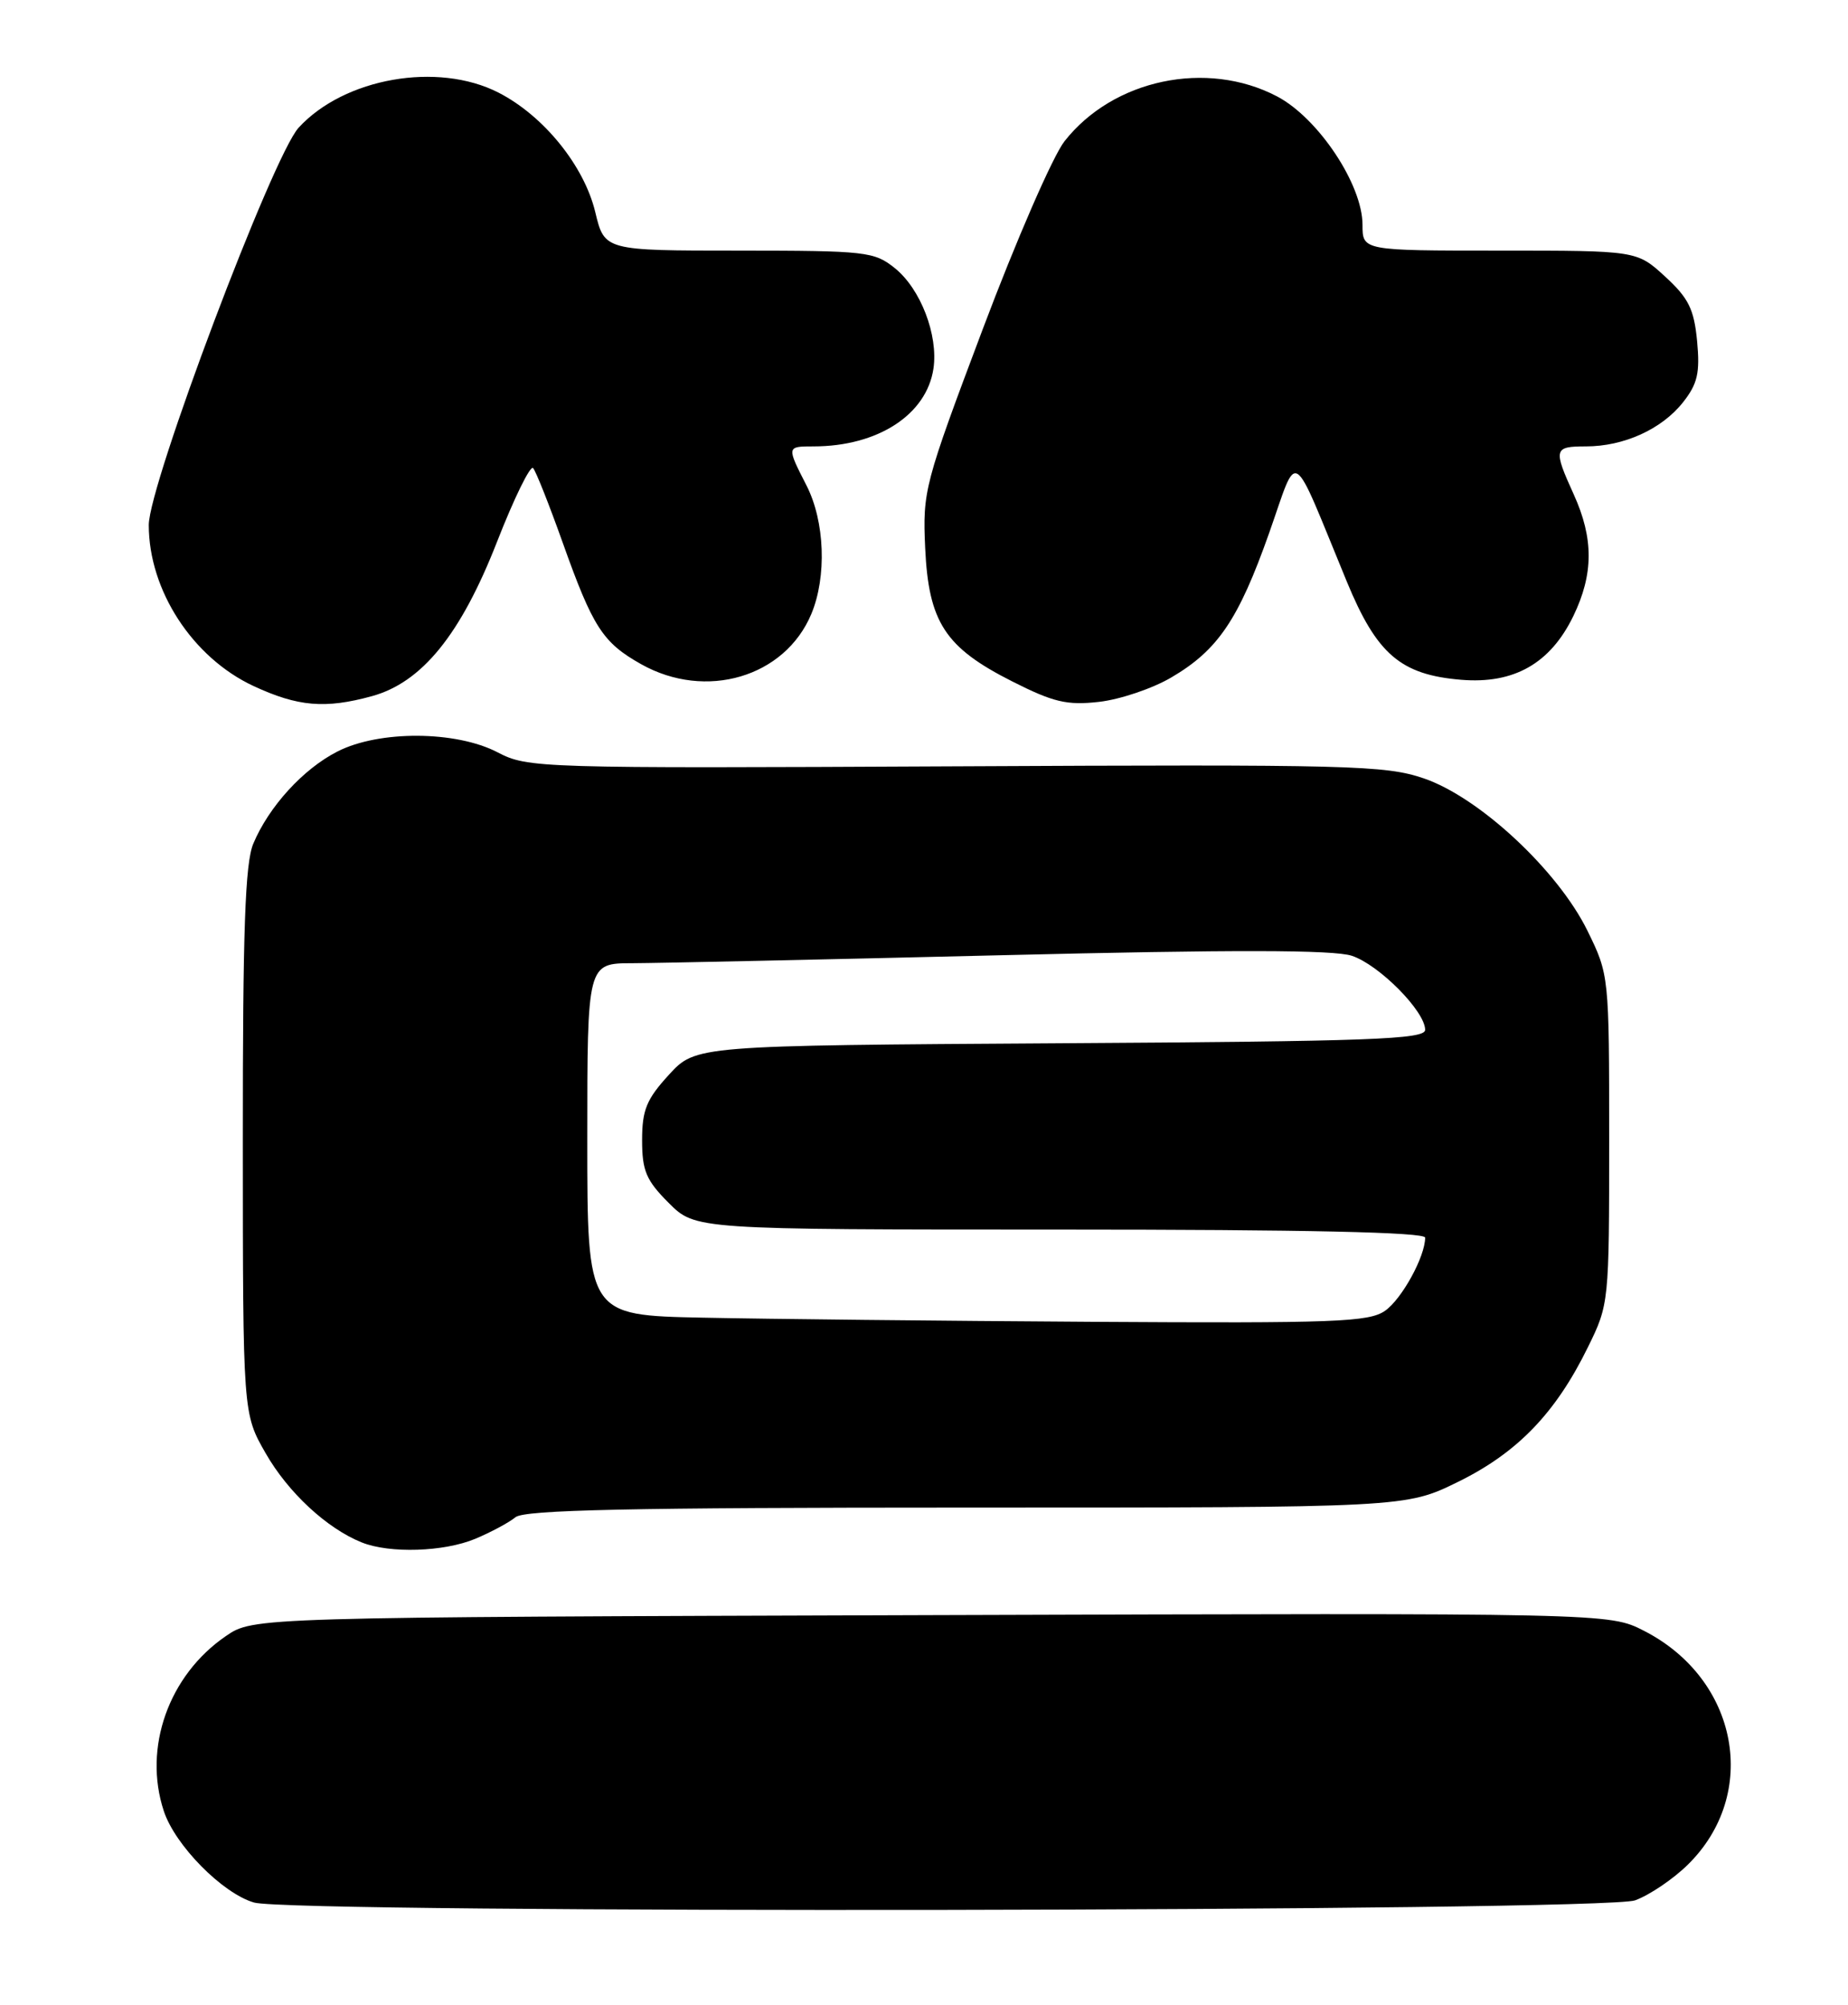 <?xml version="1.0" encoding="UTF-8" standalone="no"?>
<!DOCTYPE svg PUBLIC "-//W3C//DTD SVG 1.1//EN" "http://www.w3.org/Graphics/SVG/1.1/DTD/svg11.dtd" >
<svg xmlns="http://www.w3.org/2000/svg" xmlns:xlink="http://www.w3.org/1999/xlink" version="1.1" viewBox="0 0 236 256">
 <g >
 <path fill="currentColor"
d=" M 208.81 242.65 C 210.63 241.99 213.64 239.96 215.51 238.13 C 224.76 229.08 222.03 214.41 209.94 208.23 C 205.50 205.96 205.50 205.96 118.93 206.23 C 32.35 206.50 32.35 206.50 28.84 208.91 C 21.54 213.91 18.25 223.17 20.92 231.25 C 22.36 235.63 28.41 241.76 32.44 242.93 C 37.38 244.36 204.81 244.10 208.81 242.65 Z  M 60.71 196.48 C 62.71 195.64 65.02 194.40 65.83 193.73 C 66.97 192.79 80.53 192.50 123.41 192.50 C 179.51 192.50 179.51 192.50 186.21 189.21 C 193.78 185.49 198.66 180.44 202.78 172.03 C 205.48 166.55 205.50 166.32 205.50 145.50 C 205.50 124.56 205.49 124.48 202.72 118.83 C 198.94 111.14 188.92 101.81 181.83 99.39 C 176.89 97.71 172.48 97.60 122.00 97.85 C 68.65 98.11 67.42 98.08 63.54 96.06 C 58.22 93.29 48.40 93.24 43.09 95.96 C 38.72 98.18 34.33 103.00 32.35 107.72 C 31.30 110.21 31.00 118.78 31.01 145.72 C 31.02 180.50 31.02 180.50 33.93 185.57 C 36.80 190.58 41.74 195.16 46.20 196.95 C 49.77 198.38 56.69 198.16 60.71 196.48 Z  M 47.50 88.89 C 53.89 87.13 58.84 81.03 63.47 69.19 C 65.65 63.61 67.73 59.37 68.08 59.77 C 68.44 60.17 70.13 64.44 71.85 69.26 C 75.71 80.10 76.97 82.05 81.88 84.81 C 90.14 89.45 100.23 86.47 103.61 78.40 C 105.60 73.63 105.34 66.59 103.00 62.00 C 100.45 57.01 100.45 57.00 103.88 57.00 C 112.10 57.00 118.34 52.95 119.21 47.05 C 119.83 42.78 117.57 36.90 114.29 34.25 C 111.64 32.12 110.63 32.01 94.35 32.00 C 77.20 32.00 77.20 32.00 76.02 27.09 C 74.60 21.16 69.42 14.77 63.65 11.82 C 55.89 7.86 43.97 9.95 38.14 16.30 C 34.83 19.90 19.00 61.87 19.00 67.04 C 19.00 75.38 24.59 83.97 32.38 87.60 C 38.05 90.23 41.52 90.53 47.50 88.89 Z  M 149.57 86.51 C 155.53 83.02 158.16 79.13 162.08 68.05 C 165.86 57.35 164.73 56.64 171.99 74.25 C 175.82 83.54 178.87 86.16 186.60 86.80 C 193.34 87.36 197.99 84.72 200.93 78.65 C 203.51 73.31 203.53 68.76 200.98 63.14 C 198.34 57.33 198.43 57.00 202.53 57.00 C 207.38 57.00 212.22 54.80 214.93 51.37 C 216.79 49.01 217.11 47.62 216.73 43.56 C 216.34 39.47 215.64 38.06 212.64 35.31 C 209.03 32.00 209.03 32.00 191.51 32.00 C 174.00 32.00 174.00 32.00 174.00 28.71 C 174.00 23.56 168.35 15.08 163.09 12.31 C 154.11 7.60 142.15 10.12 135.94 18.04 C 134.45 19.94 129.76 30.72 125.52 41.98 C 118.03 61.86 117.82 62.68 118.15 69.98 C 118.59 79.45 120.69 82.68 129.27 87.01 C 134.53 89.67 136.25 90.08 140.35 89.62 C 143.02 89.32 147.17 87.92 149.57 86.51 Z  M 89.75 168.25 C 75.00 167.95 75.00 167.95 75.00 145.47 C 75.00 123.00 75.00 123.00 80.75 122.99 C 83.91 122.98 105.14 122.52 127.93 121.97 C 157.41 121.25 170.30 121.27 172.63 122.04 C 176.12 123.19 182.00 129.13 182.00 131.50 C 182.00 132.71 174.97 132.97 135.42 133.21 C 88.84 133.50 88.84 133.50 85.42 137.24 C 82.56 140.36 82.00 141.73 82.00 145.59 C 82.00 149.50 82.52 150.72 85.40 153.60 C 88.80 157.00 88.80 157.00 135.40 157.00 C 166.77 157.00 182.00 157.34 182.00 158.03 C 182.00 160.45 179.03 165.86 176.88 167.37 C 174.82 168.81 170.52 168.97 139.53 168.78 C 120.26 168.66 97.86 168.42 89.75 168.25 Z "/>
</g>
</svg>